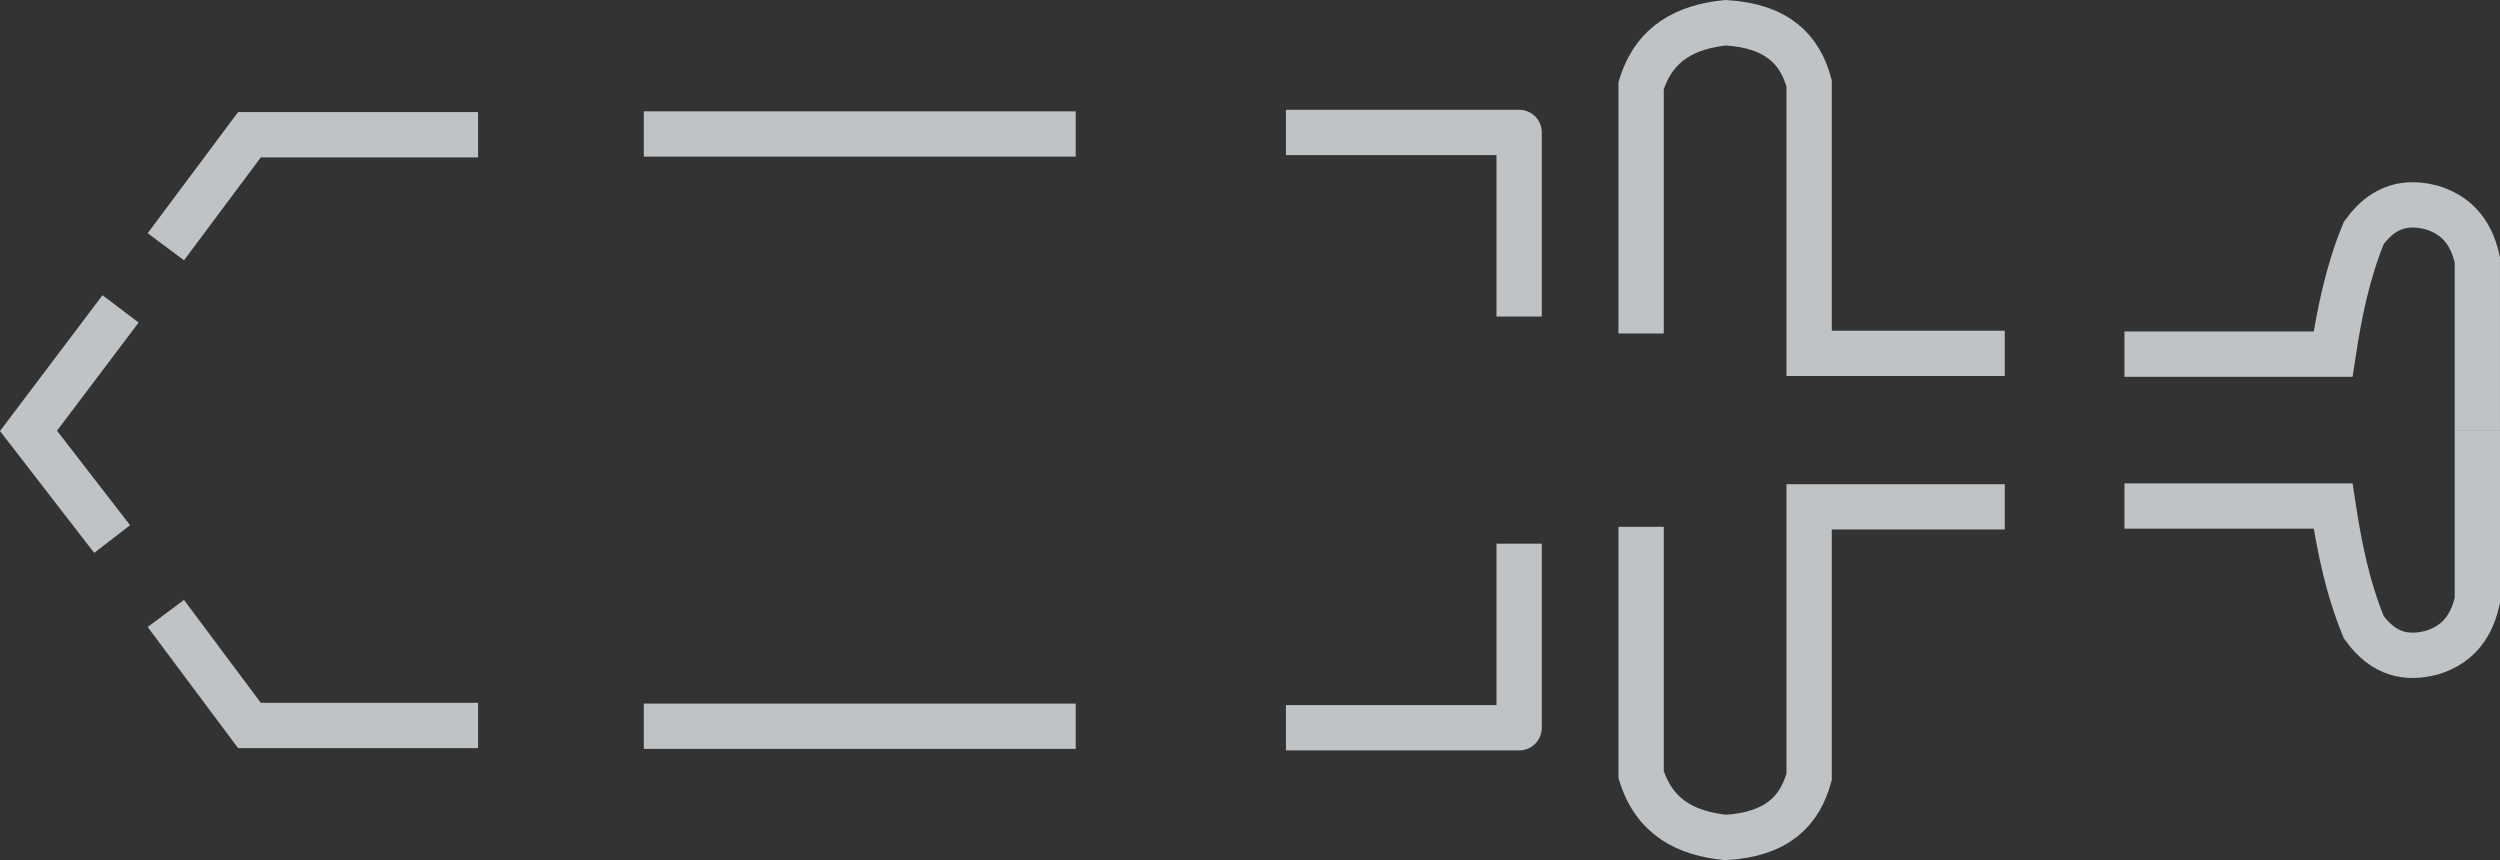 <?xml version="1.0" encoding="UTF-8" standalone="no"?>
<svg
   version="1.1"
   width="960.1"
   height="330.351"
   viewBox="0 0 960.1 330.351"
   xml:space="preserve"
   id="svg17"
   sodipodi:docname="no-priority.svg"
   inkscape:version="1.3-dev (c4ce85683, 2023-01-04)"
   xmlns:inkscape="http://www.inkscape.org/namespaces/inkscape"
   xmlns:sodipodi="http://sodipodi.sourceforge.net/DTD/sodipodi-0.dtd"
   xmlns="http://www.w3.org/2000/svg"
   xmlns:svg="http://www.w3.org/2000/svg"><rect x="0" y="0" width="960.1" height="330.351" fill="#333333" stroke="none"/><sodipodi:namedview
   id="namedview17"
   pagecolor="#ffffff"
   bordercolor="#000000"
   borderopacity="0.25"
   inkscape:showpageshadow="2"
   inkscape:pageopacity="0.0"
   inkscape:pagecheckerboard="0"
   inkscape:deskcolor="#d1d1d1"
   inkscape:zoom="0.70710678"
   inkscape:cx="383.25187"
   inkscape:cy="123.74369"
   inkscape:window-width="1920"
   inkscape:window-height="1017"
   inkscape:window-x="-8"
   inkscape:window-y="-8"
   inkscape:window-maximized="1"
   inkscape:current-layer="svg17" />
<desc
   id="desc1">Created with Fabric.js 5.3.0</desc>
<defs
   id="defs1">
</defs>


















<g
   inkscape:groupmode="layer"
   id="layer1"
   inkscape:label="Layer 1"
   transform="translate(-4.668,-3.647)"><path
     style="fill:none;stroke:#bfc3c6;stroke-width:17.4;stroke-linecap:butt;stroke-linejoin:round;stroke-miterlimit:1.7;stroke-dasharray:none;stroke-opacity:1"
     d="m 498.51,54.506 h 89.567 v 70.711"
     id="path23" /><path
     style="fill:none;stroke:#bfc3c6;stroke-width:17.4;stroke-linecap:butt;stroke-linejoin:miter;stroke-miterlimit:1.7;stroke-dasharray:none;stroke-opacity:1"
     d="M 634.923,131.699 V 36.534 c 5.14,-16.547 17.309,-22.553 32.409,-24.159 20.096,1.185 28.625,10.467 32.114,23.276 V 139.359 h 75.13"
     id="path24"
     sodipodi:nodetypes="cccccc" /><path
     style="fill:none;stroke:#bfc3c6;stroke-width:17.4;stroke-linecap:butt;stroke-linejoin:miter;stroke-miterlimit:1.7;stroke-dasharray:none;stroke-opacity:1"
     d="M 68.354,98.406 100.468,55.39 h 87.799"
     id="path21" /><path
     style="fill:#ffffff;stroke:#bfc3c6;stroke-width:17.4;stroke-linecap:butt;stroke-linejoin:round;stroke-miterlimit:1.7;stroke-dasharray:none;stroke-opacity:1"
     d="M 251.907,55.095 H 417.782"
     id="path22" /><path
     style="fill:none;stroke:#bfc3c6;stroke-width:17.4;stroke-linecap:butt;stroke-linejoin:miter;stroke-miterlimit:1.7;stroke-dasharray:none;stroke-opacity:1"
     d="m 820.538,139.654 h 80.139 c 2.405,-15.735 5.528,-31.367 11.785,-46.551 7.797,-10.793 16.765,-12.21 26.222,-9.723 8.204,2.581 14.715,8.042 17.383,20.035 v 65.407"
     id="path25"
     sodipodi:nodetypes="cccccc" /><path
     style="fill:none;stroke:#bfc3c6;stroke-width:17.4;stroke-linecap:butt;stroke-linejoin:miter;stroke-miterlimit:1.7;stroke-dasharray:none;stroke-opacity:1"
     d="M 50.971,122.271 15.615,169.116 47.73,210.659"
     id="path26" /><path
     style="fill:none;stroke:#bfc3c6;stroke-width:17.4;stroke-linecap:butt;stroke-linejoin:miter;stroke-miterlimit:1.7;stroke-dasharray:none;stroke-opacity:1"
     d="m 68.354,239.24 32.114,43.016 h 87.799"
     id="path21-8" /><path
     style="fill:#ffffff;stroke:#bfc3c6;stroke-width:17.4;stroke-linecap:butt;stroke-linejoin:round;stroke-miterlimit:1.7;stroke-dasharray:none;stroke-opacity:1"
     d="M 251.907,282.55 H 417.782"
     id="path22-2" /><path
     style="fill:none;stroke:#bfc3c6;stroke-width:17.4;stroke-linecap:butt;stroke-linejoin:round;stroke-miterlimit:1.7;stroke-dasharray:none;stroke-opacity:1"
     d="m 498.51,283.14 h 89.567 v -70.711"
     id="path23-8" /><path
     style="fill:none;stroke:#bfc3c6;stroke-width:17.4;stroke-linecap:butt;stroke-linejoin:miter;stroke-miterlimit:1.7;stroke-dasharray:none;stroke-opacity:1"
     d="m 634.923,205.947 v 95.165 c 5.14,16.547 17.309,22.553 32.409,24.159 20.096,-1.185 28.625,-10.467 32.114,-23.276 V 198.287 h 75.13"
     id="path24-5"
     sodipodi:nodetypes="cccccc" /><path
     style="fill:none;stroke:#bfc3c6;stroke-width:17.4;stroke-linecap:butt;stroke-linejoin:miter;stroke-miterlimit:1.7;stroke-dasharray:none;stroke-opacity:1"
     d="m 820.539,197.988 h 80.139 c 2.405,15.735 5.528,31.367 11.785,46.551 7.797,10.793 16.765,12.21 26.222,9.723 8.204,-2.581 14.715,-8.042 17.383,-20.035 v -65.407"
     id="path25-4"
     sodipodi:nodetypes="cccccc" /></g></svg>
